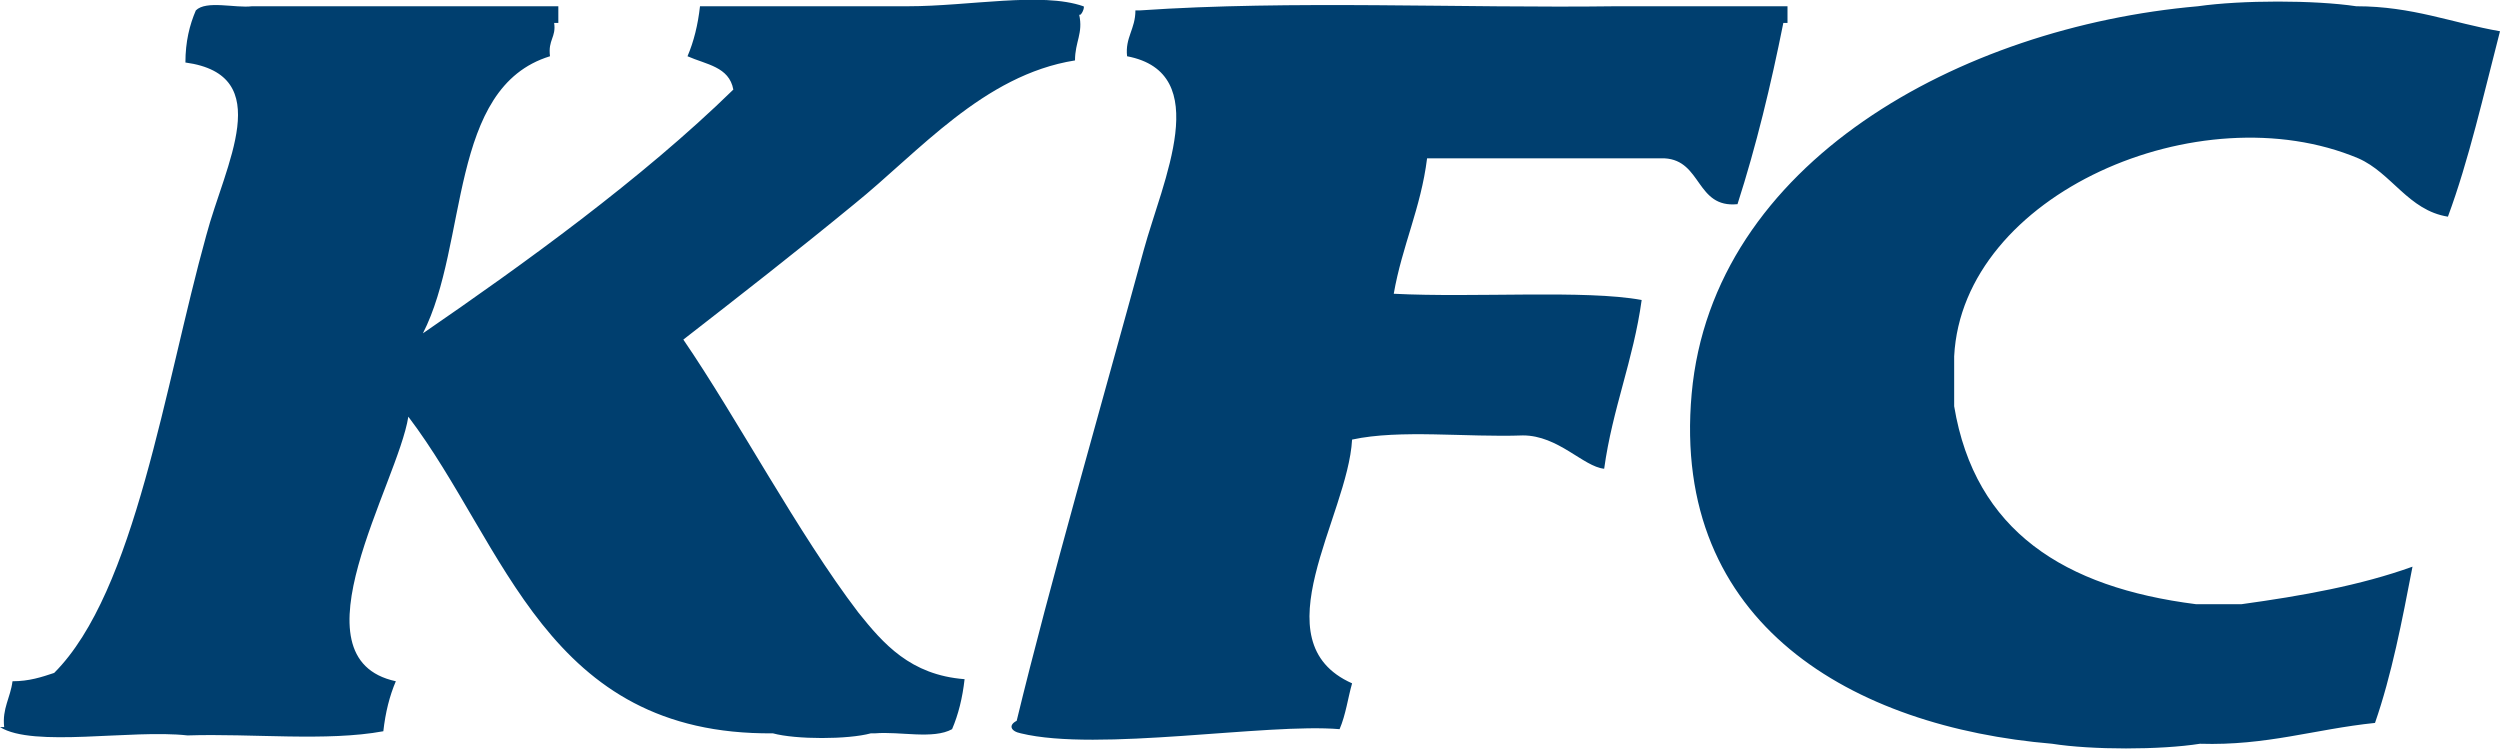 <?xml version="1.0" encoding="utf-8"?>
<!-- Generator: Adobe Illustrator 21.0.2, SVG Export Plug-In . SVG Version: 6.00 Build 0)  -->
<svg version="1.1" id="Layer_1" xmlns="http://www.w3.org/2000/svg" xmlns:xlink="http://www.w3.org/1999/xlink" x="0px" y="0px"
	 viewBox="0 0 120 36" style="enable-background:new 0 0 120 36;" xml:space="preserve">
<style type="text/css">
	.st0{fill-rule:evenodd;clip-rule:evenodd;fill:#003F6F;}
</style>
<path class="st0" d="M45.7,35c-0.9,0.5-2.5,0.1-3.7,0.2c-0.1,0-0.1,0-0.2,0c-1.1,0.3-3.6,0.3-4.7,0c-10.9,0.1-12.8-9-17.5-15.2
	c-0.5,3.2-5.7,11.6-0.6,12.7c-0.3,0.7-0.5,1.5-0.6,2.4c-2.7,0.5-6.3,0.1-9.4,0.2c-2.7-0.3-7.4,0.6-9-0.4c0,0,0.1,0,0.2,0
	c-0.1-0.9,0.3-1.4,0.4-2.2c0.8,0,1.4-0.2,2-0.4c3.9-3.9,5.3-13.8,7.3-21c0.9-3.4,3.4-7.7-1-8.3C8.9,2,9.1,1.2,9.4,0.5
	c0.5-0.5,1.9-0.1,2.7-0.2c4.9,0,9.8,0,14.7,0c0,0.3,0,0.5,0,0.8c-0.1,0-0.1,0-0.2,0c0.1,0.7-0.3,0.8-0.2,1.6
	c-4.9,1.5-3.9,9-6.1,13.3c4.8-3.3,10.5-7.4,14.9-11.7c-0.2-1.1-1.3-1.2-2.2-1.6c0.3-0.7,0.5-1.5,0.6-2.4c0.5,0,0.9,0,1.4,0
	c2.6,0,5.5,0,8.6,0c2.9,0,6.4-0.7,8.4,0c0.1,0-0.1,0.5-0.2,0.4C52,1.6,51.6,2,51.6,2.9C47.2,3.6,44.1,7.3,41,9.8
	c-2.8,2.3-5.5,4.4-8.2,6.5c2.6,3.8,5.5,9.3,8.4,13.1c1.2,1.5,2.5,3,5.1,3.2C46.2,33.5,46,34.3,45.7,35z M78.8,14.4
	c-0.4,2.9-1.4,5.2-1.8,8.1c-1-0.1-2.2-1.6-3.9-1.6c-2.7,0.1-5.9-0.3-8.2,0.2c-0.2,3.7-4.5,9.7,0,11.7c-0.2,0.7-0.3,1.5-0.6,2.2
	c-3.5-0.3-11.6,1.1-15.3,0.2c-0.5-0.1-0.6-0.4-0.2-0.6c1.6-6.6,4-14.9,6.1-22.6c0.9-3.3,3.4-8.5-0.8-9.3c-0.1-0.9,0.4-1.3,0.4-2.2
	c0.1,0,0.1,0,0.2,0C62,0,70.1,0.4,77.6,0.3c2.7,0,5.5,0,8.2,0c0,0.3,0,0.5,0,0.8c-0.1,0-0.1,0-0.2,0c-0.6,3-1.3,5.9-2.2,8.7
	c-2,0.2-1.7-2.1-3.5-2.2c-3.8,0-7.6,0-11.4,0c-0.3,2.4-1.2,4.2-1.6,6.5C70.8,14.3,76.1,13.9,78.8,14.4z M117.5,10.4
	c-1.9-0.3-2.7-2.1-4.3-2.8c-7.6-3.2-19,1.7-19.4,9.5c0,0.8,0,1.6,0,2.4c1,6,5.3,8.7,11.6,9.5c0.7,0,1.4,0,2.2,0
	c2.9-0.4,5.7-0.9,8.2-1.8c-0.5,2.6-1,5.2-1.8,7.5c-2.9,0.3-5.2,1.1-8.4,1c-1.9,0.3-5.2,0.3-7.1,0c-9.5-0.8-18.3-5.7-17.3-16.8
	c1-11.1,12.9-17.6,24.3-18.6c2.1-0.3,5.6-0.3,7.6,0c2.7,0,4.6,0.8,6.9,1.2C119.2,4.6,118.5,7.7,117.5,10.4z"/>
</svg>
